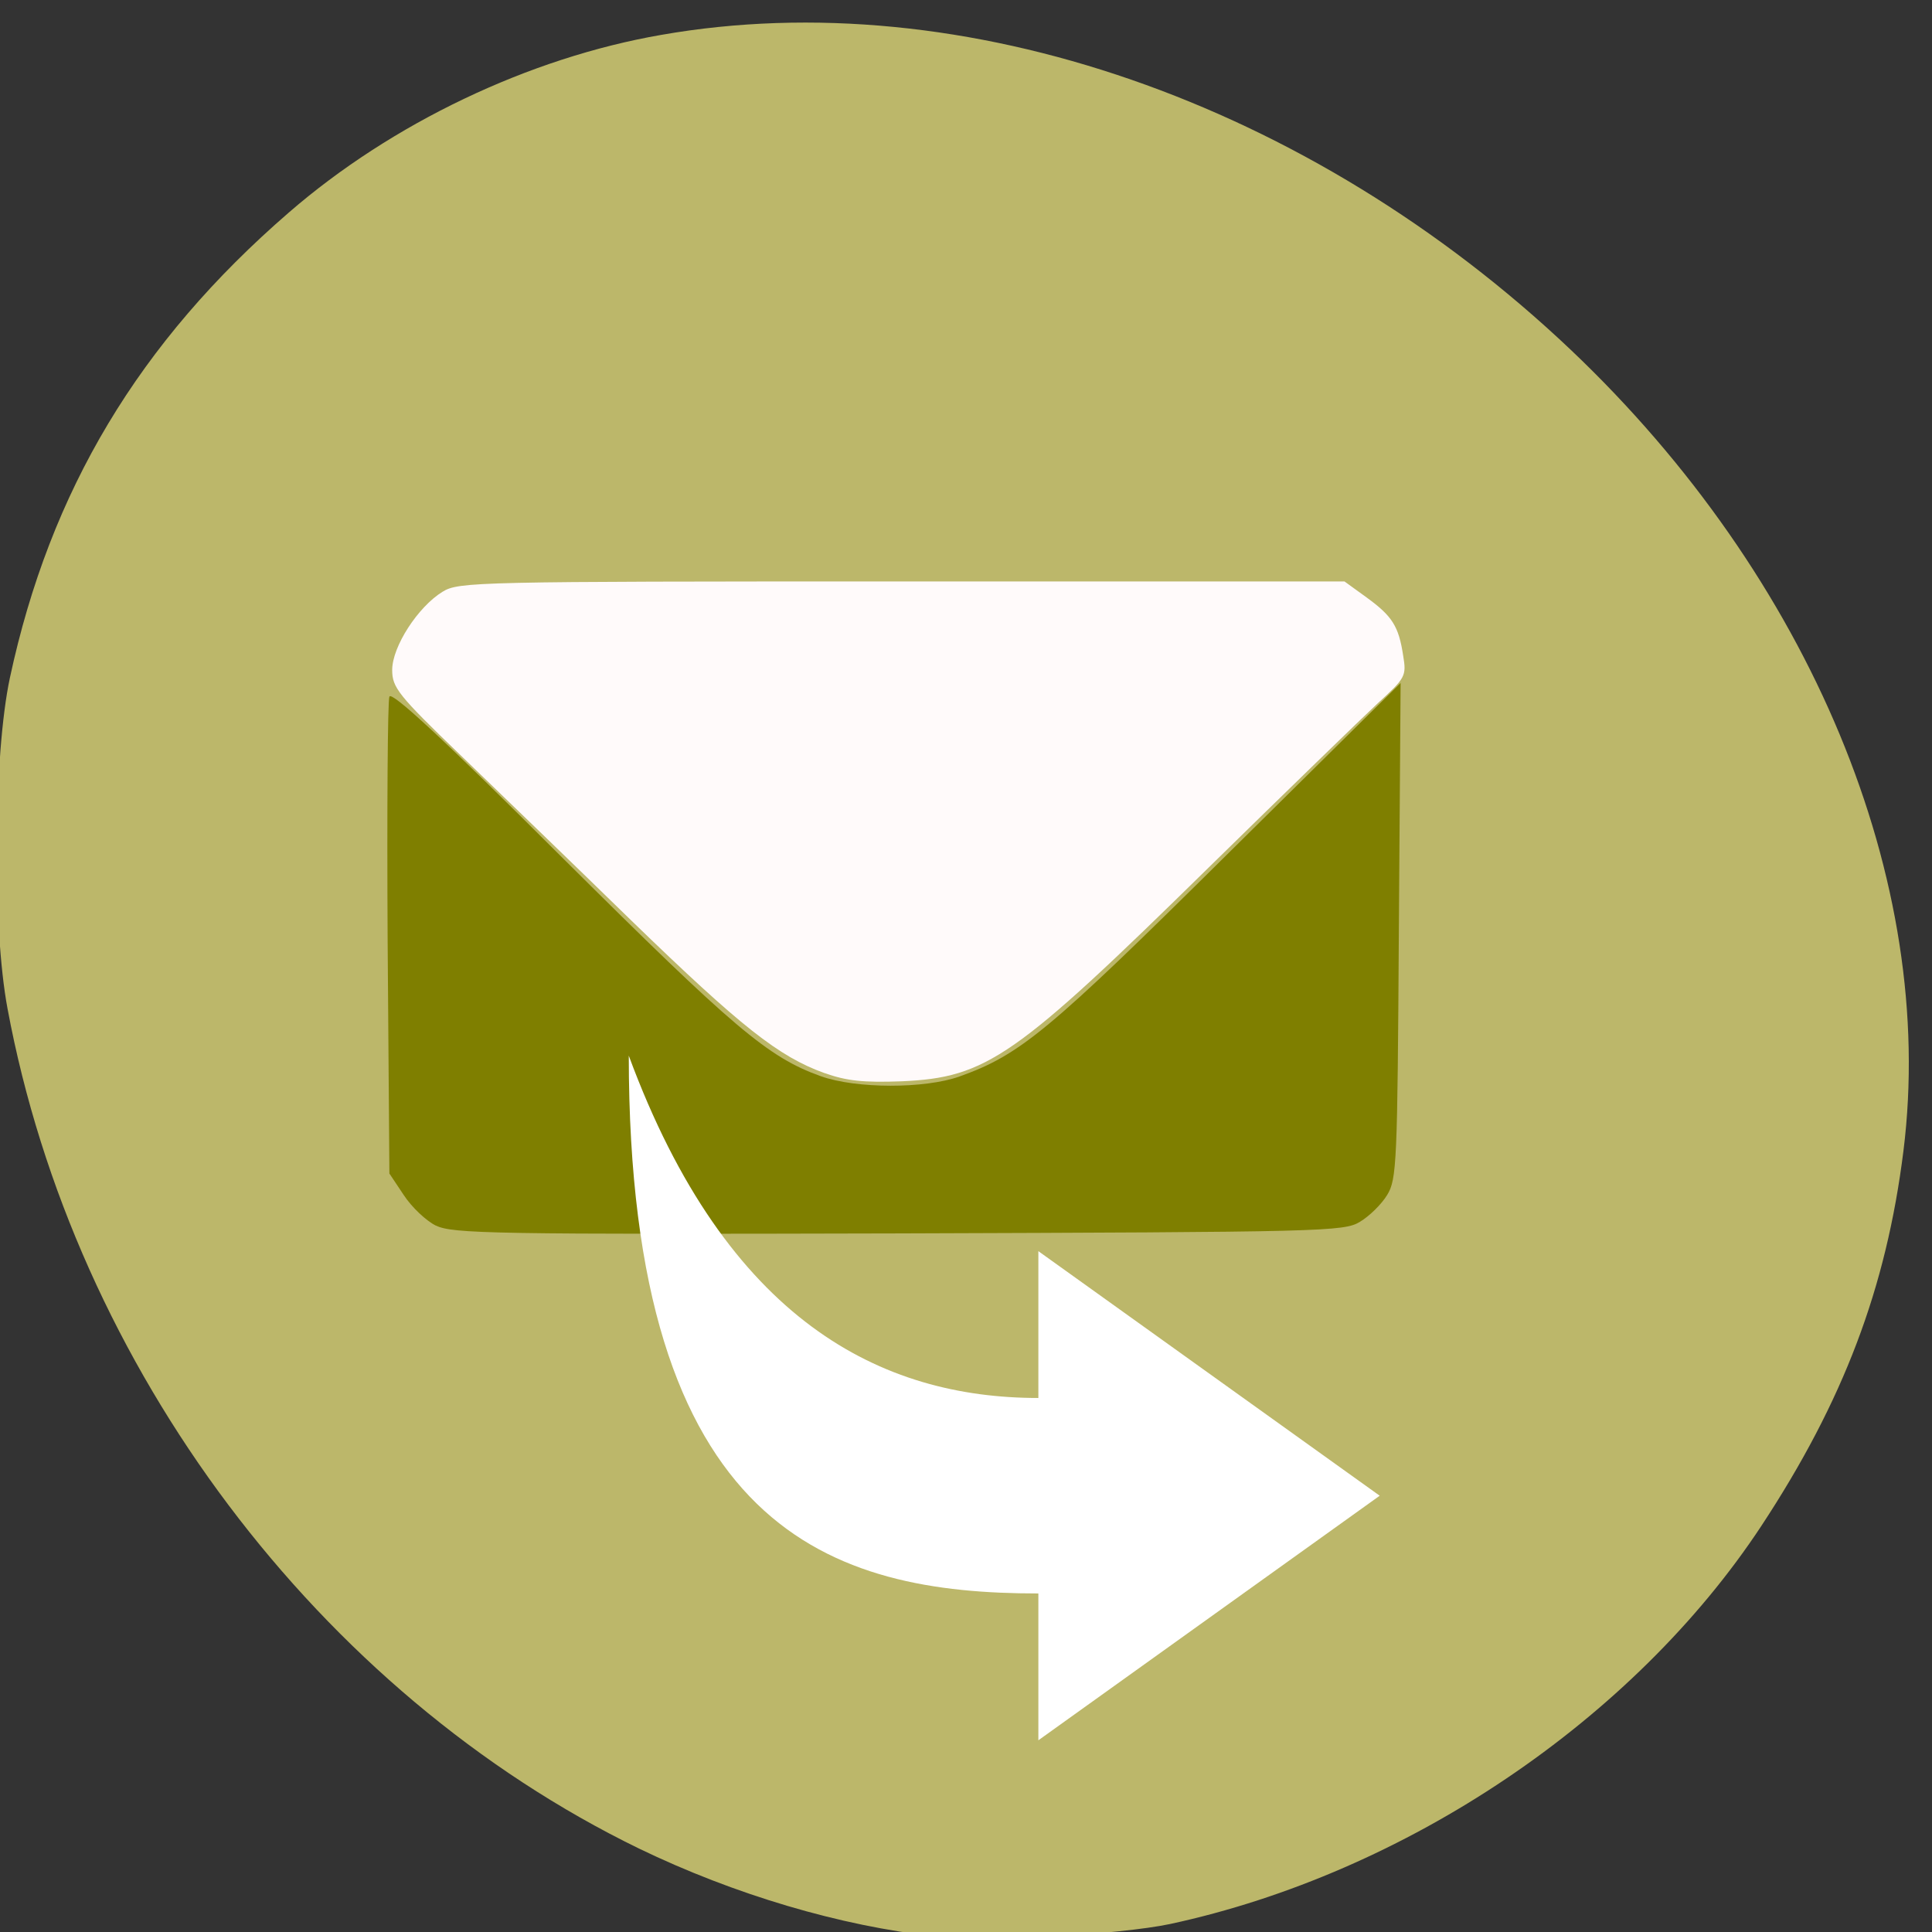 <svg xmlns="http://www.w3.org/2000/svg" viewBox="0 0 22 22"><rect x="0" y="0" width="22" height="22" fill="#333333" stroke="none"/><g fill="#bcb76a"><path d="m 5 7.133 h 11.844 c 0.578 0 1.051 0.469 1.051 1.051 v 7.504 c 0 0.578 -0.473 1.051 -1.051 1.051 h -11.844 c -0.582 0 -1.055 -0.473 -1.055 -1.051 v -7.504 c 0 -0.582 0.473 -1.051 1.055 -1.051" fill-rule="evenodd"/><path d="m 10.656 22.05 c -1.086 -0.117 -2.297 -0.477 -3.379 -1 c -3.645 -1.773 -6.43 -5.477 -7.191 -9.563 c -0.176 -0.934 -0.16 -2.895 0.027 -3.77 c 0.457 -2.129 1.469 -3.82 3.176 -5.297 c 1.172 -1.016 2.734 -1.762 4.242 -2.023 c 3.434 -0.602 7.379 0.766 10.355 3.586 c 2.734 2.594 4.172 6.05 3.789 9.121 c -0.195 1.563 -0.684 2.852 -1.617 4.27 c -1.457 2.211 -4.051 3.957 -6.734 4.535 c -0.574 0.121 -2.102 0.207 -2.668 0.145 m 5.348 -6.75 c 0.094 -0.07 0.227 -0.203 0.297 -0.297 c 0.121 -0.164 0.125 -0.246 0.141 -3.172 c 0.02 -3.387 0.031 -3.297 -0.434 -3.605 l -0.25 -0.164 h -10.195 l -0.219 0.133 c -0.121 0.074 -0.285 0.254 -0.367 0.402 l -0.152 0.262 l -0.02 2.641 c -0.012 1.453 -0.004 2.781 0.02 2.957 c 0.043 0.371 0.223 0.664 0.52 0.863 l 0.207 0.141 l 5.141 -0.016 c 5.086 -0.016 5.145 -0.02 5.313 -0.145"/></g><path d="m 4.965 13.957 c -0.113 -0.055 -0.277 -0.211 -0.367 -0.348 l -0.164 -0.246 l -0.02 -2.668 c -0.008 -1.469 0 -2.711 0.02 -2.762 c 0.023 -0.066 0.594 0.461 1.98 1.844 c 1.945 1.934 2.332 2.262 2.93 2.477 c 0.402 0.145 1.188 0.145 1.582 0.004 c 0.691 -0.246 1.02 -0.52 3.039 -2.52 l 1.984 -1.961 l -0.02 2.82 c -0.016 2.637 -0.023 2.832 -0.133 3.01 c -0.063 0.105 -0.203 0.242 -0.309 0.305 c -0.18 0.113 -0.414 0.117 -5.254 0.133 c -4.625 0.012 -5.082 0.004 -5.27 -0.09" fill="#7f7f00"/><path d="m 9.387 12.219 c -0.52 -0.188 -0.945 -0.523 -2.191 -1.73 c -0.641 -0.625 -1.52 -1.473 -1.949 -1.887 c -0.715 -0.687 -0.781 -0.773 -0.781 -0.973 c 0 -0.266 0.293 -0.719 0.574 -0.891 c 0.184 -0.113 0.371 -0.117 5.23 -0.117 h 5.04 l 0.254 0.184 c 0.289 0.211 0.363 0.324 0.414 0.66 c 0.039 0.234 0.027 0.254 -0.289 0.543 c -0.18 0.168 -1.047 1.01 -1.926 1.871 c -2.207 2.168 -2.527 2.391 -3.496 2.434 c -0.434 0.016 -0.625 -0.004 -0.879 -0.094" fill="#fffafa"/><path d="m 7.16 12.02 c 0 5.441 2.332 6.125 4.664 6.125 v 1.672 l 3.887 -2.785 l -3.887 -2.785 v 1.672 c -1.785 0 -3.547 -0.871 -4.664 -3.898" fill="#fff"/></svg>